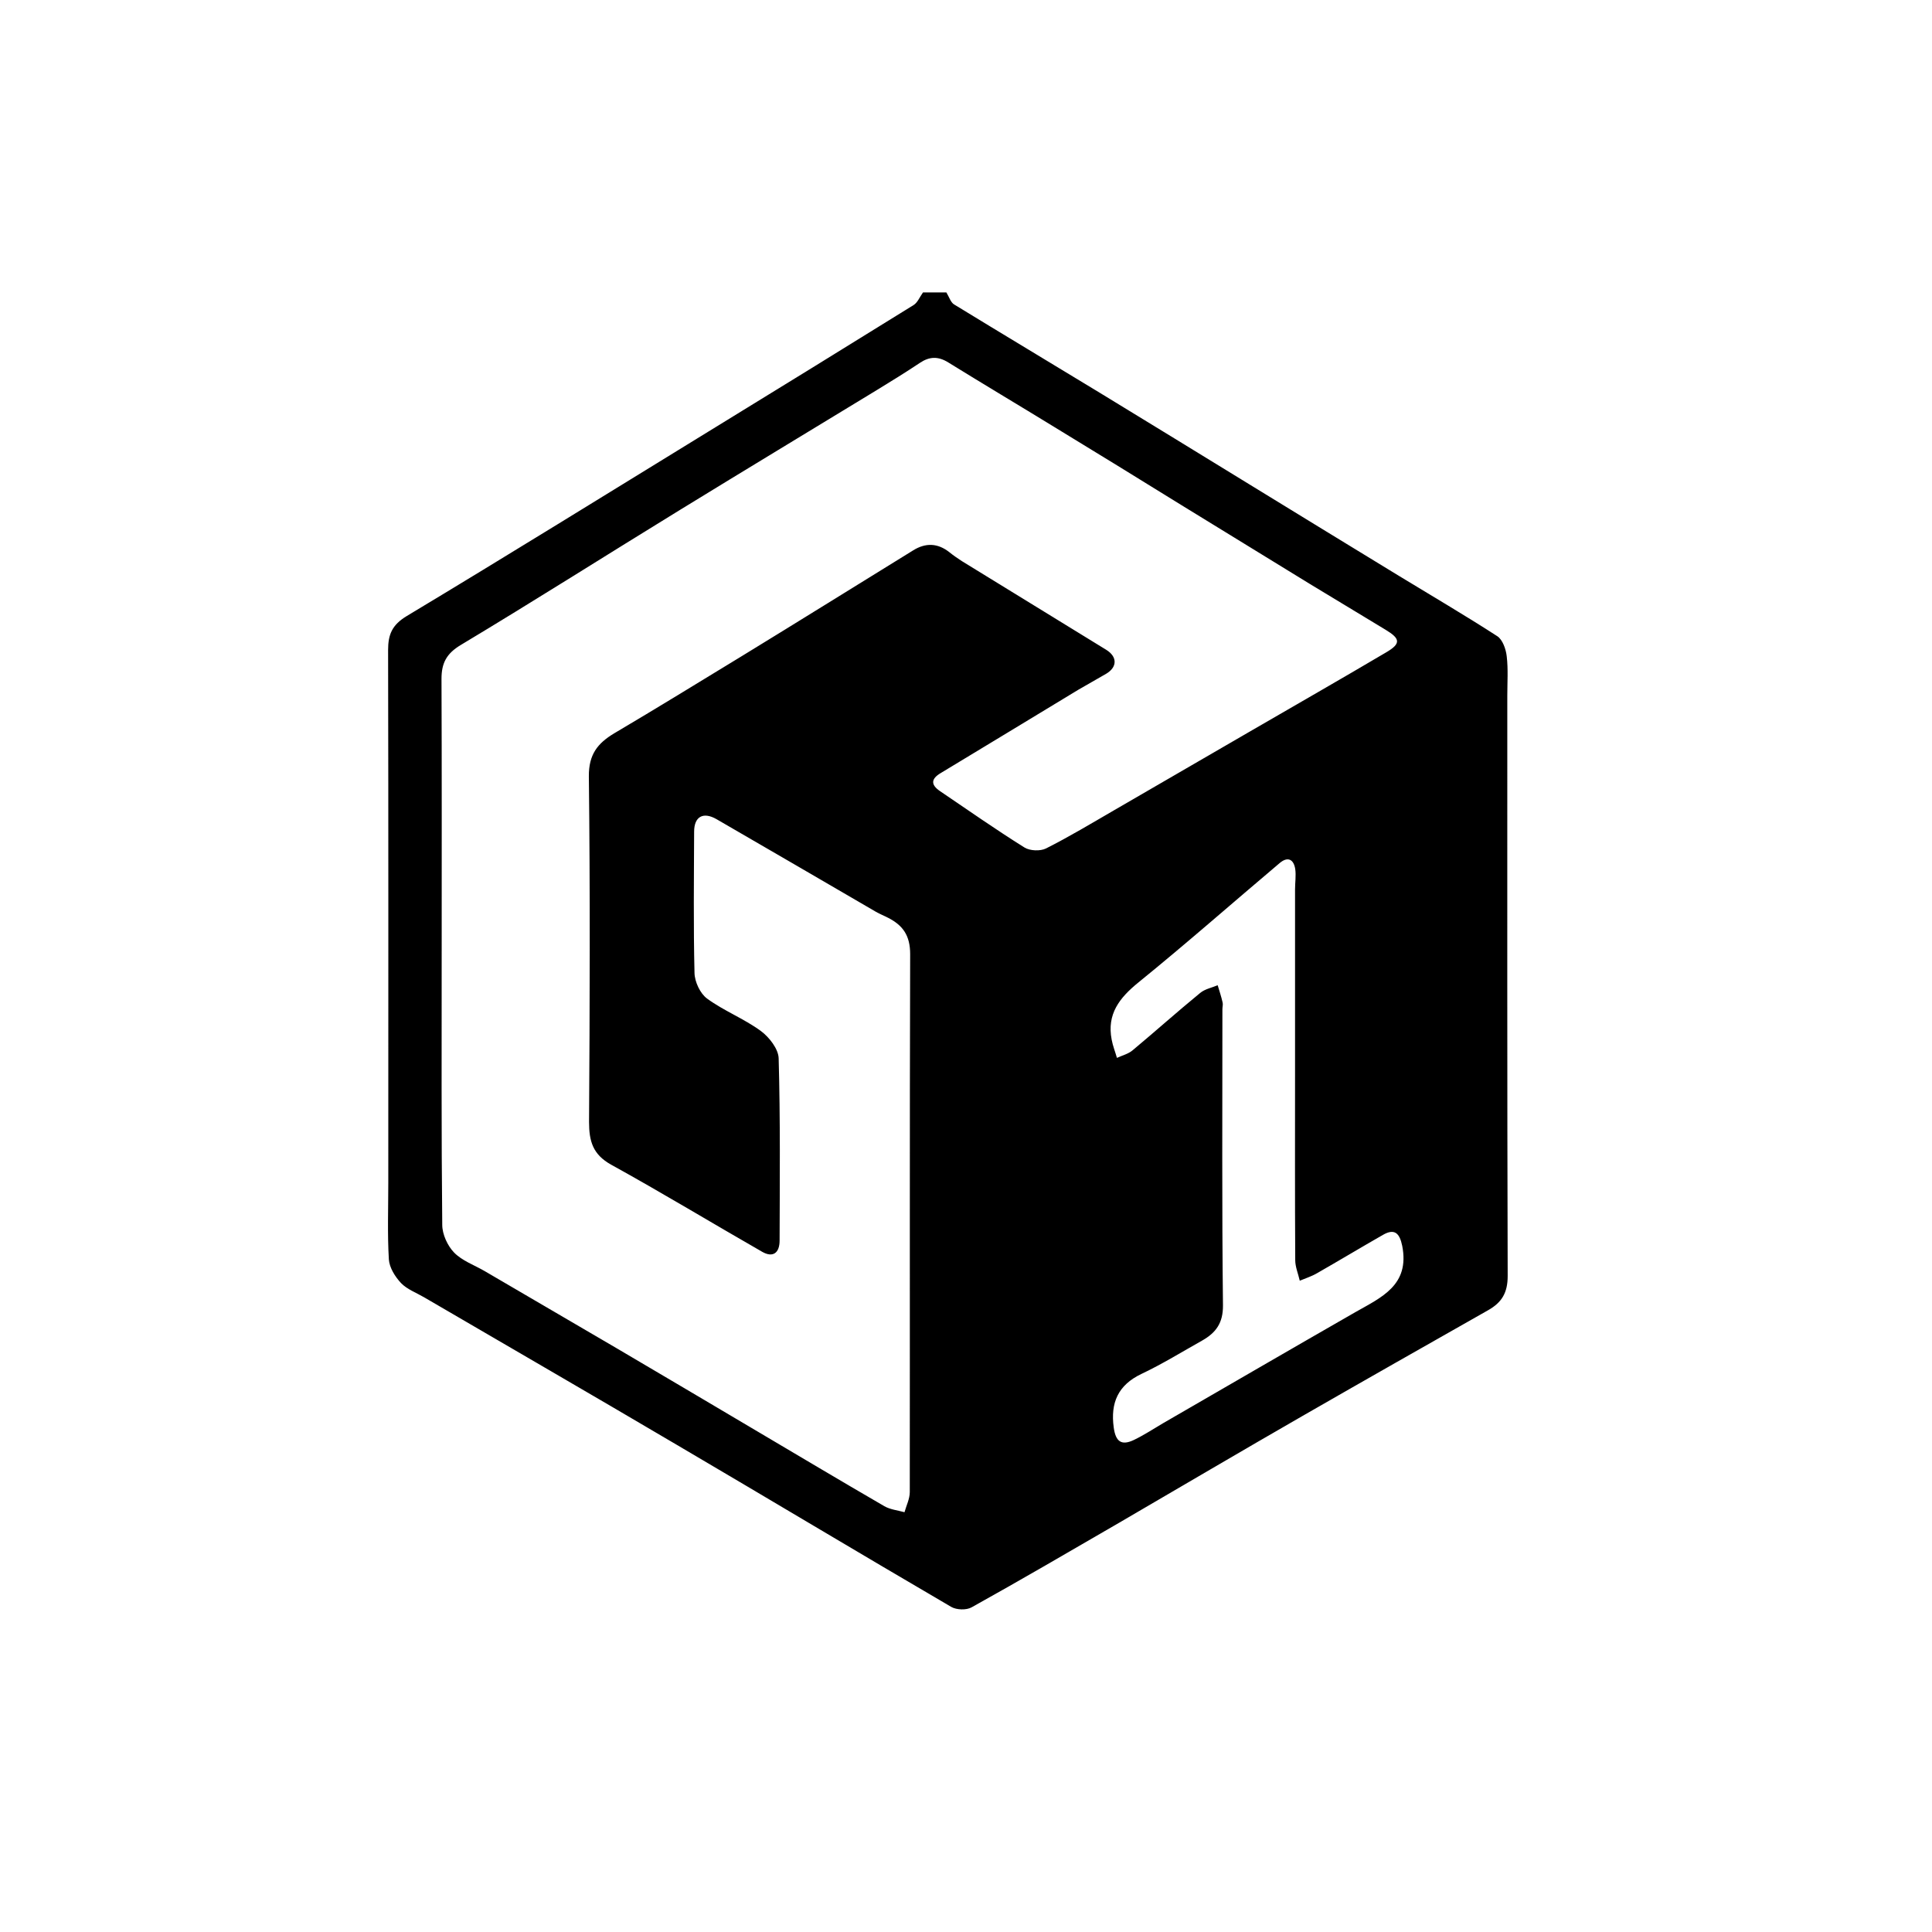 <?xml version="1.0" standalone="no"?><!DOCTYPE svg PUBLIC "-//W3C//DTD SVG 1.1//EN" "http://www.w3.org/Graphics/SVG/1.1/DTD/svg11.dtd"><svg t="1574762765221" class="icon" viewBox="0 0 1024 1024" version="1.1" xmlns="http://www.w3.org/2000/svg" p-id="9454" xmlns:xlink="http://www.w3.org/1999/xlink" width="200" height="200"><defs><style type="text/css"></style></defs><path d="M489.2 155h12.4c1.5 2.5 2.3 5.2 4 6.3 25.8 15.8 51.7 31.3 77.5 47 26.3 16 52.6 32.2 78.9 48.3 26.5 16.3 53.1 32.5 79.6 48.7 17.4 10.6 35 20.9 52 31.9 2.8 1.8 4.6 6.9 5 10.7 0.8 6.8 0.3 13.8 0.3 20.7 0 102.6-0.1 205.1 0.2 307.7 0 8.9-3.1 14-10.3 18.1-32.8 18.6-65.6 37.2-98.3 56-32.7 18.8-65.1 37.9-97.7 56.9-25.9 15-51.7 30.1-77.8 44.6-2.8 1.6-8 1.4-10.8-0.2-48.6-28.4-96.8-57.3-145.3-85.8-44.6-26.3-89.4-52.2-134.1-78.3-4.1-2.4-9-4.2-12.2-7.5-3.2-3.4-6.2-8.2-6.5-12.6-0.8-13.5-0.3-27-0.3-40.6 0-94.1 0.1-188.3-0.1-282.4 0-8.2 2.1-13.3 9.9-18 53.6-32.2 106.8-65.2 160.1-97.9 36.2-22.2 72.4-44.5 108.5-66.9 2.1-1.3 3.1-4 5-6.7zM234.1 504c0 48.4-0.2 96.8 0.3 145.2 0 5 2.8 11.1 6.3 14.7 4.2 4.3 10.6 6.6 16 9.7 23.3 13.6 46.5 27.2 69.8 40.8 23.7 13.9 47.4 28 71.1 42 23.7 14 47.3 28.1 71.1 41.9 3.1 1.8 7.1 2.2 10.7 3.2 1-3.6 2.8-7.1 2.8-10.7 0.1-95-0.1-190 0.2-285.1 0-9.8-3.8-15.2-11.6-19.2-2.1-1.1-4.4-2-6.5-3.2-28.2-16.4-56.3-32.8-84.5-49.1-7.1-4.1-11.9-1.4-11.9 6.6-0.1 25-0.4 49.9 0.2 74.9 0.1 4.7 3 10.9 6.7 13.6 8.9 6.5 19.5 10.6 28.4 17.1 4.5 3.3 9.4 9.6 9.5 14.6 0.9 32.1 0.6 64.3 0.5 96.5 0 6.7-3.6 9.2-9.2 6-26.7-15.3-53.1-31.3-80.1-46.2-9.7-5.4-11.7-12.4-11.7-22.7 0.4-61 0.6-122.1-0.1-183.1-0.1-11.6 4.6-17.5 13.4-22.8 22.7-13.4 45.1-27.2 67.6-40.9 30.4-18.6 60.6-37.4 90.9-56.1 6.6-4.1 13-3.9 19.2 1 2.1 1.7 4.3 3.2 6.6 4.7 25.5 15.7 51 31.3 76.5 47 6 3.7 5.9 9.2 0 12.7-4.9 2.9-9.9 5.6-14.8 8.5-24.3 14.7-48.6 29.5-73 44.2-5 3-5.3 6.1-0.3 9.5 14.9 10.1 29.6 20.4 44.8 29.9 2.9 1.8 8.4 2 11.4 0.5 12.3-6.2 24.1-13.3 36-20.2l71.4-41.4c24.3-14.1 48.8-28.1 73-42.4 7.8-4.6 7.4-7.2-0.4-11.9-13.3-8.1-26.7-16.1-40-24.2-22.7-13.9-45.4-27.9-68.1-41.8-22.3-13.8-45-27.8-67.7-41.6-18.6-11.4-37.4-22.6-56-34.1-5.3-3.3-9.9-3.2-15 0.2-7.5 5-15.1 9.7-22.8 14.4-34.8 21.2-69.6 42.2-104.3 63.5-38.8 23.8-77.2 48.2-116.2 71.6-7.7 4.6-10.3 9.7-10.3 18 0.2 48 0.1 96.1 0.1 144.2z m452.3 63.9v-96.5c0-3.6 0.6-7.3 0.1-10.8-0.8-5.1-3.9-6.8-8.2-3.2-25 21.1-49.5 42.7-74.9 63.3-10.1 8.2-16.8 16.8-14.2 30.3 0.6 3.3 1.9 6.5 2.8 9.7 2.8-1.3 6.1-2.1 8.4-4.1 12-10 23.6-20.4 35.7-30.3 2.5-2.1 6.2-2.8 9.3-4.1 0.9 3 1.9 6 2.6 9.1 0.3 1.1-0.1 2.4-0.1 3.6 0 52.3-0.3 104.6 0.3 156.9 0.1 9.5-3.8 14.6-11 18.7-10.7 6-21.2 12.5-32.2 17.7-12.4 5.9-16.5 15.3-14.7 28.4 1 7.4 4 9.8 10.7 6.6 5.4-2.6 10.4-5.9 15.5-8.9 33.9-19.6 67.8-39.3 101.8-58.8 13.9-7.9 29-14.3 24.9-35.2-1.4-6.8-4.1-9.3-10.2-5.8-11.7 6.7-23.2 13.6-34.9 20.3-2.9 1.7-6.1 2.7-9.2 4-0.8-3.6-2.4-7.3-2.4-10.9-0.2-33.3-0.1-66.7-0.1-100z" p-id="9455"></path></svg>